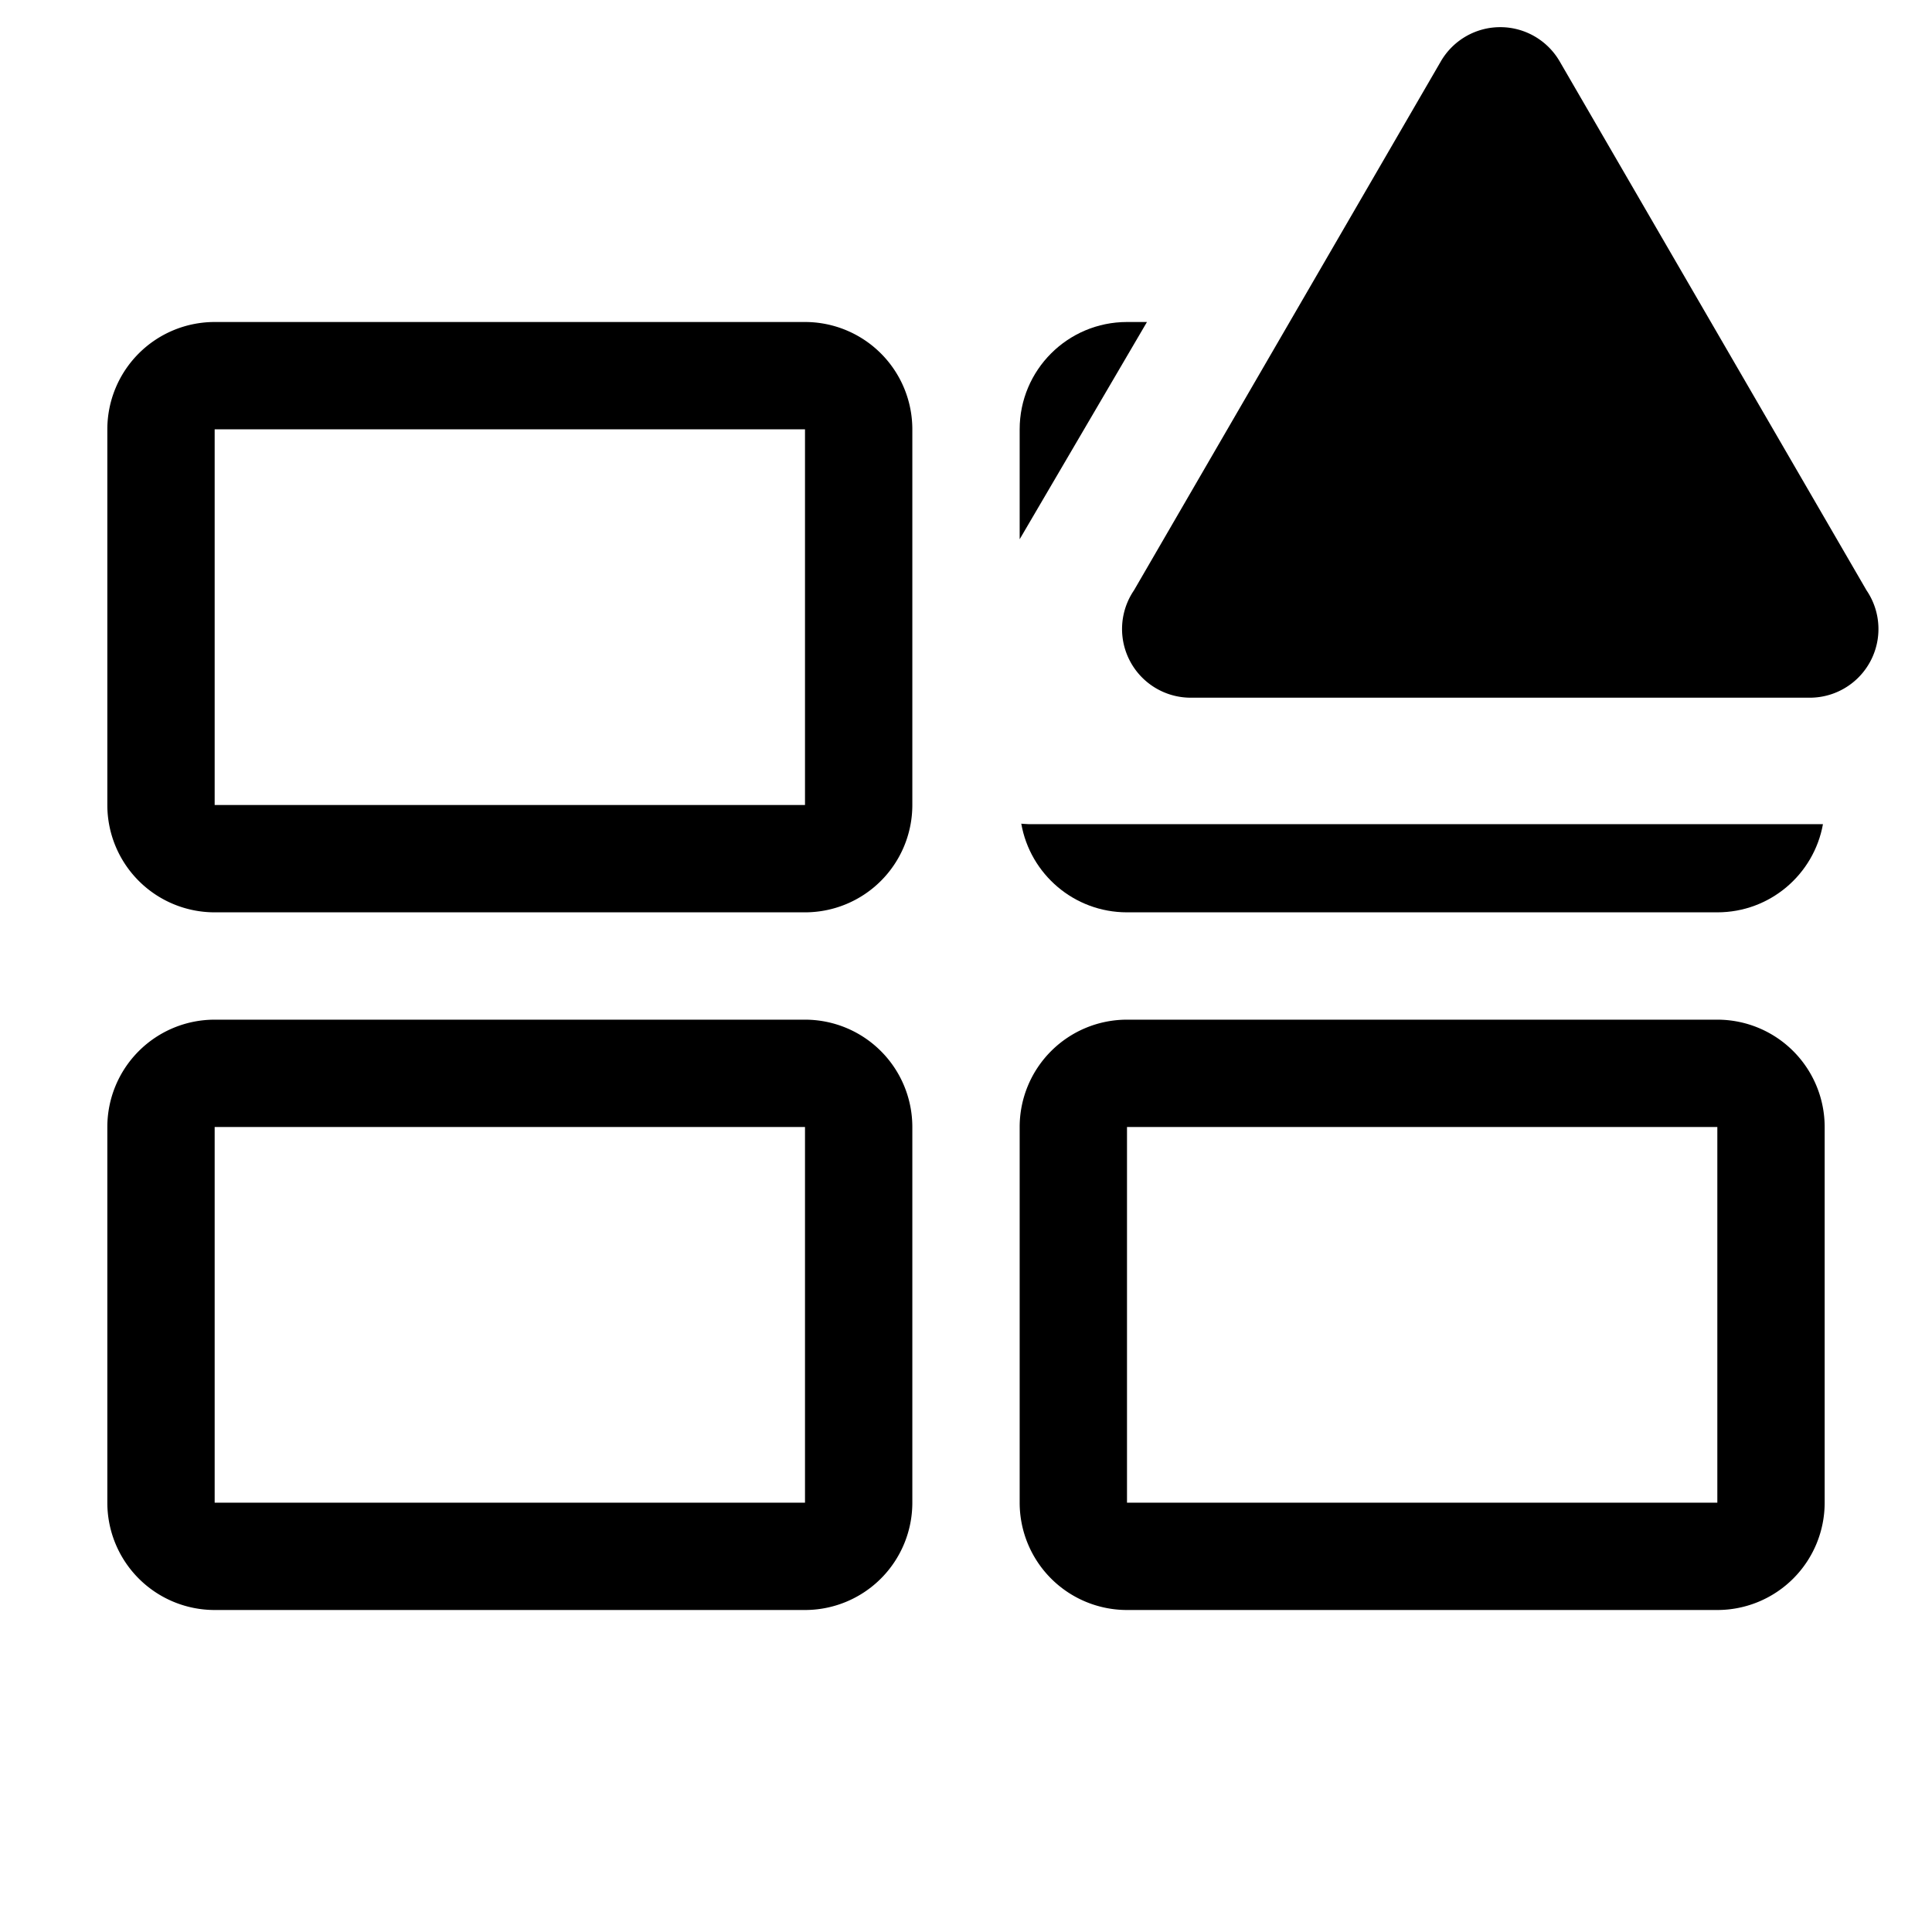<svg viewBox="0 0 36 36" xmlns="http://www.w3.org/2000/svg" width="36" height="36"><path d="M15,17H4a2,2,0,0,1-2-2V8A2,2,0,0,1,4,6H15a2,2,0,0,1,2,2v7A2,2,0,0,1,15,17ZM4,8v7H15V8Z"></path><path d="M 32 17 L 21 17 C 20.014 17 19.195 16.287 19.03 15.348 C 19.041 15.349 19.053 15.35 19.064 15.351 C 19.134 15.357 19.201 15.359 19.27 15.357 L 33.968 15.357 C 33.8 16.292 32.983 17 32 17 Z M 19 8 C 19 6.895 19.895 6 21 6 L 21.372 6 L 19 10.048 Z"></path><path d="M15,30H4a2,2,0,0,1-2-2V21a2,2,0,0,1,2-2H15a2,2,0,0,1,2,2v7A2,2,0,0,1,15,30ZM4,21v7H15V21Z"></path><path d="M32,30H21a2,2,0,0,1-2-2V21a2,2,0,0,1,2-2H32a2,2,0,0,1,2,2v7A2,2,0,0,1,32,30ZM21,21v7H32V21Z"></path><path d="M26.85 1.14L21.13 11a1.28 1.28 0 001.1 2h11.45a1.28 1.28 0 001.1-2l-5.72-9.86a1.28 1.28 0 00-2.21 0z" class="alert"></path></svg>